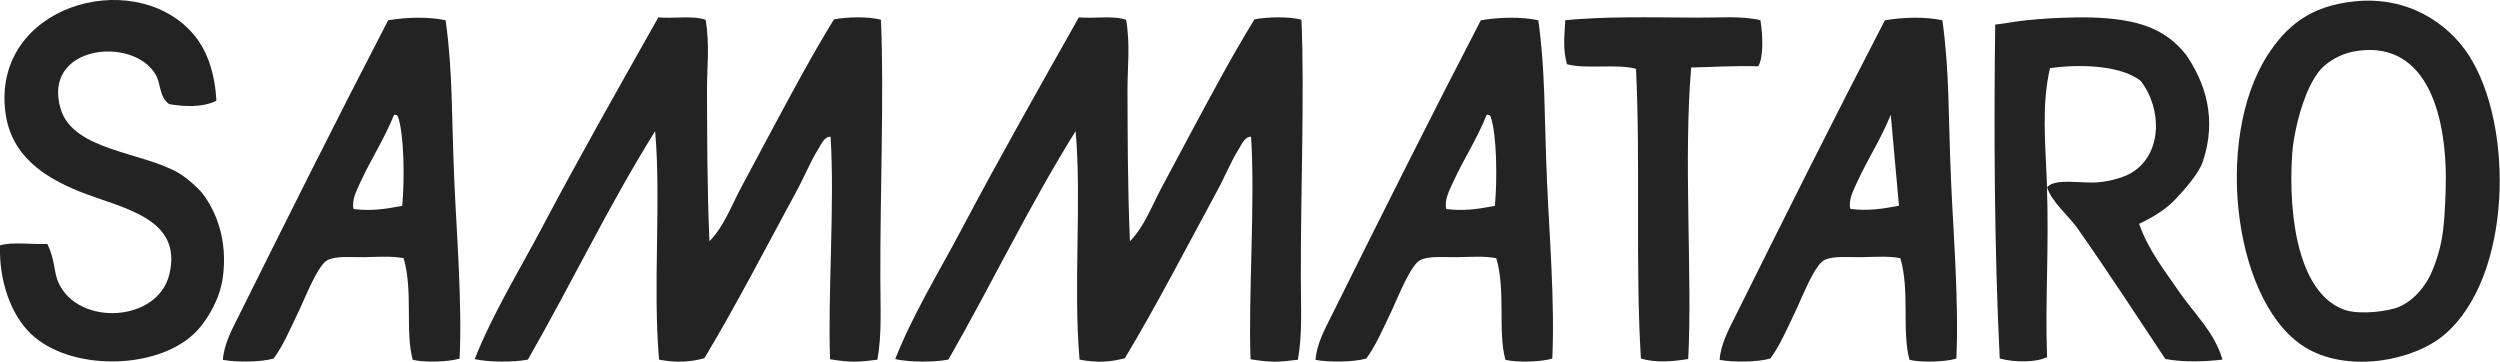 <svg width="691" height="100" viewBox="0 0 691 100" fill="none" xmlns="http://www.w3.org/2000/svg">
<g clip-path="url(#clip0_129_2061)">
<path fill-rule="evenodd" clip-rule="evenodd" d="M59.84 27.841C55.91 29.791 50.725 29.455 46.761 28.783C43.915 26.664 44.558 23.268 43.034 20.646C36.833 9.852 11.487 12.475 16.773 30.128C20.263 41.728 39.544 41.964 49.539 47.915C51.877 49.294 54.995 52.253 55.774 53.228C59.569 58.036 63.127 66.274 61.535 77.068C60.688 82.65 57.367 88.635 53.741 92.132C43.169 102.354 19.247 102.589 8.505 92.233C3.016 86.954 -0.305 77.64 6.095e-05 67.821C3.456 66.779 8.776 67.619 13.08 67.418C15.316 72.024 14.808 75.252 16.231 78.278C21.822 90.215 43.542 89.072 46.795 75.891C50.658 60.087 33.614 57.599 21.957 52.925C12.131 48.924 3.05 43.073 1.491 31.036C-2.27 1.782 36.189 -9.381 52.928 8.843C57.164 13.45 59.4 20.04 59.807 27.841H59.84Z" fill="#232323"/>
<path fill-rule="evenodd" clip-rule="evenodd" d="M123.171 5.582C125.17 20.007 124.764 31.204 125.577 50.067C126.187 64.257 127.779 83.86 127.034 99.126C123.713 100.067 117.444 100.235 114.09 99.462C111.921 91.661 114.225 80.229 111.548 71.352C108.024 70.713 104.365 71.016 100.773 71.083C97.215 71.15 93.013 70.646 90.54 71.89C87.863 73.201 84.305 82.381 82.814 85.508C80.273 90.854 78.172 95.696 75.631 99.092C72.073 100.135 65.228 100.168 61.602 99.462C61.907 95.057 64.178 90.955 66.143 87.021C79.358 60.424 93.319 32.515 107.279 5.615C112.497 4.707 118.596 4.607 123.205 5.615L123.171 5.582ZM99.689 50.202C98.571 52.69 97.147 55.245 97.724 57.767C102.264 58.373 106.398 57.835 111.176 56.893C111.853 49.731 111.718 36.987 109.99 32.246C109.854 31.843 109.515 31.641 108.905 31.742C106.195 38.5 102.535 43.981 99.689 50.202Z" fill="#232323"/>
<path fill-rule="evenodd" clip-rule="evenodd" d="M425.185 5.582C427.184 20.007 426.778 31.204 427.591 50.067C428.201 64.257 429.794 83.86 429.048 99.126C425.727 100.067 419.459 100.235 416.104 99.462C413.936 91.661 416.24 80.229 413.563 71.352C410.039 70.713 406.379 71.016 402.787 71.083C399.23 71.15 395.028 70.646 392.554 71.89C389.877 73.201 386.319 82.381 384.829 85.508C382.287 90.854 380.186 95.696 377.645 99.092C374.087 100.135 367.242 100.168 363.617 99.462C363.922 95.057 366.192 90.955 368.157 87.021C381.372 60.424 395.333 32.515 409.293 5.615C414.512 4.707 420.611 4.607 425.219 5.615L425.185 5.582ZM401.703 50.202C400.585 52.69 399.162 55.245 399.738 57.767C404.278 58.373 408.412 57.835 413.19 56.893C413.868 49.731 413.732 36.987 412.004 32.246C411.869 31.843 411.53 31.641 410.92 31.742C408.209 38.5 404.549 43.981 401.703 50.202Z" fill="#232323"/>
<path fill-rule="evenodd" clip-rule="evenodd" d="M536.869 5.582C538.868 20.007 538.462 31.204 539.275 50.067C539.885 64.257 541.478 83.86 540.732 99.126C537.411 100.067 531.143 100.235 527.788 99.462C525.62 91.661 527.924 80.229 525.247 71.352C521.723 70.713 518.063 71.016 514.471 71.083C510.914 71.15 506.712 70.646 504.238 71.89C501.561 73.201 498.004 82.381 496.513 85.508C493.971 90.854 491.87 95.696 489.329 99.092C485.771 100.135 478.926 100.168 475.301 99.462C475.606 95.057 477.876 90.955 479.841 87.021C493.056 60.424 507.017 32.515 520.977 5.615C526.196 4.707 532.295 4.607 536.903 5.615L536.869 5.582ZM522.604 31.708C519.893 38.467 516.233 43.948 513.387 50.168C512.269 52.656 510.846 55.212 511.422 57.734C515.962 58.339 520.096 57.801 524.874 56.859" fill="#232323"/>
<path fill-rule="evenodd" clip-rule="evenodd" d="M243.495 5.481C244.376 25.387 243.258 53.531 243.326 76.866C243.326 84.802 243.8 92.3 242.513 99.428C237.091 100.101 235.126 100.235 229.433 99.294C228.756 82.213 230.755 55.851 229.569 37.794C227.841 37.727 226.994 39.879 226.282 41.022C224.147 44.284 222.351 48.857 220.149 52.858C211.983 67.888 203.579 84.196 194.701 98.991C190.94 100.067 186.908 100.336 182.164 99.395C180.402 79.254 182.774 55.582 181.08 36.248C168.509 56.321 157.801 78.682 145.908 99.395C141.841 100.168 135.234 100.134 131.202 99.26C136.216 86.651 143.366 75.084 149.77 62.979C159.732 44.116 171.118 24.042 181.961 4.808C186.196 5.178 191.72 4.237 195.04 5.481C196.226 12.475 195.379 18.931 195.413 25.017C195.481 37.357 195.413 50.773 196.091 66.678C200.191 62.508 202.156 56.792 204.969 51.614C207.679 46.537 210.526 41.157 213.304 36.012C218.929 25.555 224.452 15.165 230.518 5.346C234.042 4.674 240.141 4.506 243.597 5.481H243.495Z" fill="#232323"/>
<path fill-rule="evenodd" clip-rule="evenodd" d="M359.72 5.481C360.601 25.387 359.483 53.531 359.551 76.866C359.551 84.802 360.025 92.3 358.737 99.428C353.316 100.101 351.351 100.235 345.658 99.294C344.98 82.213 346.979 55.851 345.793 37.794C344.065 37.727 343.218 39.879 342.507 41.022C340.372 44.284 338.576 48.857 336.373 52.858C328.207 67.888 319.804 84.196 310.926 98.991C307.165 100.067 303.133 100.336 298.389 99.395C296.627 79.254 298.999 55.582 297.304 36.248C284.733 56.321 274.026 78.682 262.132 99.395C258.066 100.168 251.458 100.134 247.426 99.26C252.441 86.651 259.591 75.084 265.995 62.979C275.957 44.116 287.342 24.042 298.185 4.808C302.421 5.178 307.944 4.237 311.265 5.481C312.451 12.475 311.604 18.931 311.638 25.017C311.705 37.357 311.638 50.773 312.315 66.678C316.415 62.508 318.381 56.792 321.193 51.614C323.904 46.537 326.75 41.157 329.529 36.012C335.154 25.555 340.677 15.165 346.742 5.346C350.266 4.674 356.365 4.506 359.822 5.481H359.72Z" fill="#232323"/>
<path fill-rule="evenodd" clip-rule="evenodd" d="M486.584 5.615C487.296 9.953 487.431 15.938 485.974 18.326C479.028 18.124 472.658 18.561 467.44 18.662C465.271 44.183 467.812 76.564 466.626 99.227C462.154 99.966 457.477 100.303 453.547 99.092C451.988 73.84 453.445 44.418 452.191 19.032C446.905 17.552 438.434 19.2 433.114 17.754C431.894 13.349 432.437 9.718 432.64 5.582C443.686 4.539 454.868 4.775 469.168 4.876C475.301 4.909 481.265 4.338 486.584 5.582V5.615Z" fill="#232323"/>
<path fill-rule="evenodd" clip-rule="evenodd" d="M650.891 0.37C665.563 -1.11 676.61 6.389 682.37 15.266C695.009 34.802 694.365 76.631 675.593 92.535C667.02 99.765 649.536 102.959 637.947 96.469C617.617 85.138 611.551 38.904 626.765 15.232C631.848 7.364 638.388 1.614 650.891 0.37ZM642.556 18.09C637.236 22.428 634.017 36.046 633.576 42.334C632.322 60.693 635.643 81.674 648.384 85.743C652.416 87.021 660.142 86.079 663.124 84.802C666.749 83.255 669.291 80.161 670.714 77.909C672.239 75.521 673.933 70.948 674.746 66.88C675.627 62.576 675.797 57.397 675.966 53.026C676.711 32.28 671.019 11.5 651.874 14.021C647.706 14.559 644.792 16.241 642.556 18.09Z" fill="#232323"/>
<path fill-rule="evenodd" clip-rule="evenodd" d="M591.254 61.87C593.829 69.233 598.404 74.916 602.504 80.901C606.502 86.718 612.127 91.863 614.296 99.395C609.992 99.899 603.893 100.235 598.506 99.227C590.746 87.525 582.647 75.118 574.346 63.282C571.77 59.583 567.094 55.884 565.807 51.748C568.246 49.059 575.566 50.908 580.479 50.336C583.359 50 586.849 49.159 589.221 47.714C597.624 42.636 597.726 30.128 591.661 22.327C585.528 17.619 573.295 17.855 566.62 18.83C564.248 29.018 565.366 39.778 565.739 50.202C566.417 69.132 565.231 82.952 565.807 98.689C563.096 100.135 557.064 100.269 552.727 99.092C551.202 68.494 551.101 35.138 551.474 6.792C555.912 6.321 556.387 5.75 566.518 5.077C570.517 4.876 576.853 4.573 582.478 5.077C591.932 5.884 598.912 8.339 604.266 15.198C609.416 22.697 612.906 32.717 608.84 44.721C607.688 48.117 603.622 52.589 601.284 55.077C598.946 57.566 595.524 59.886 591.22 61.87H591.254Z" fill="#232323"/>
</g>
<defs>
<clipPath id="clip0_129_2061">
<rect width="690.909" height="100" fill="white"/>
</clipPath>
</defs>
</svg>
